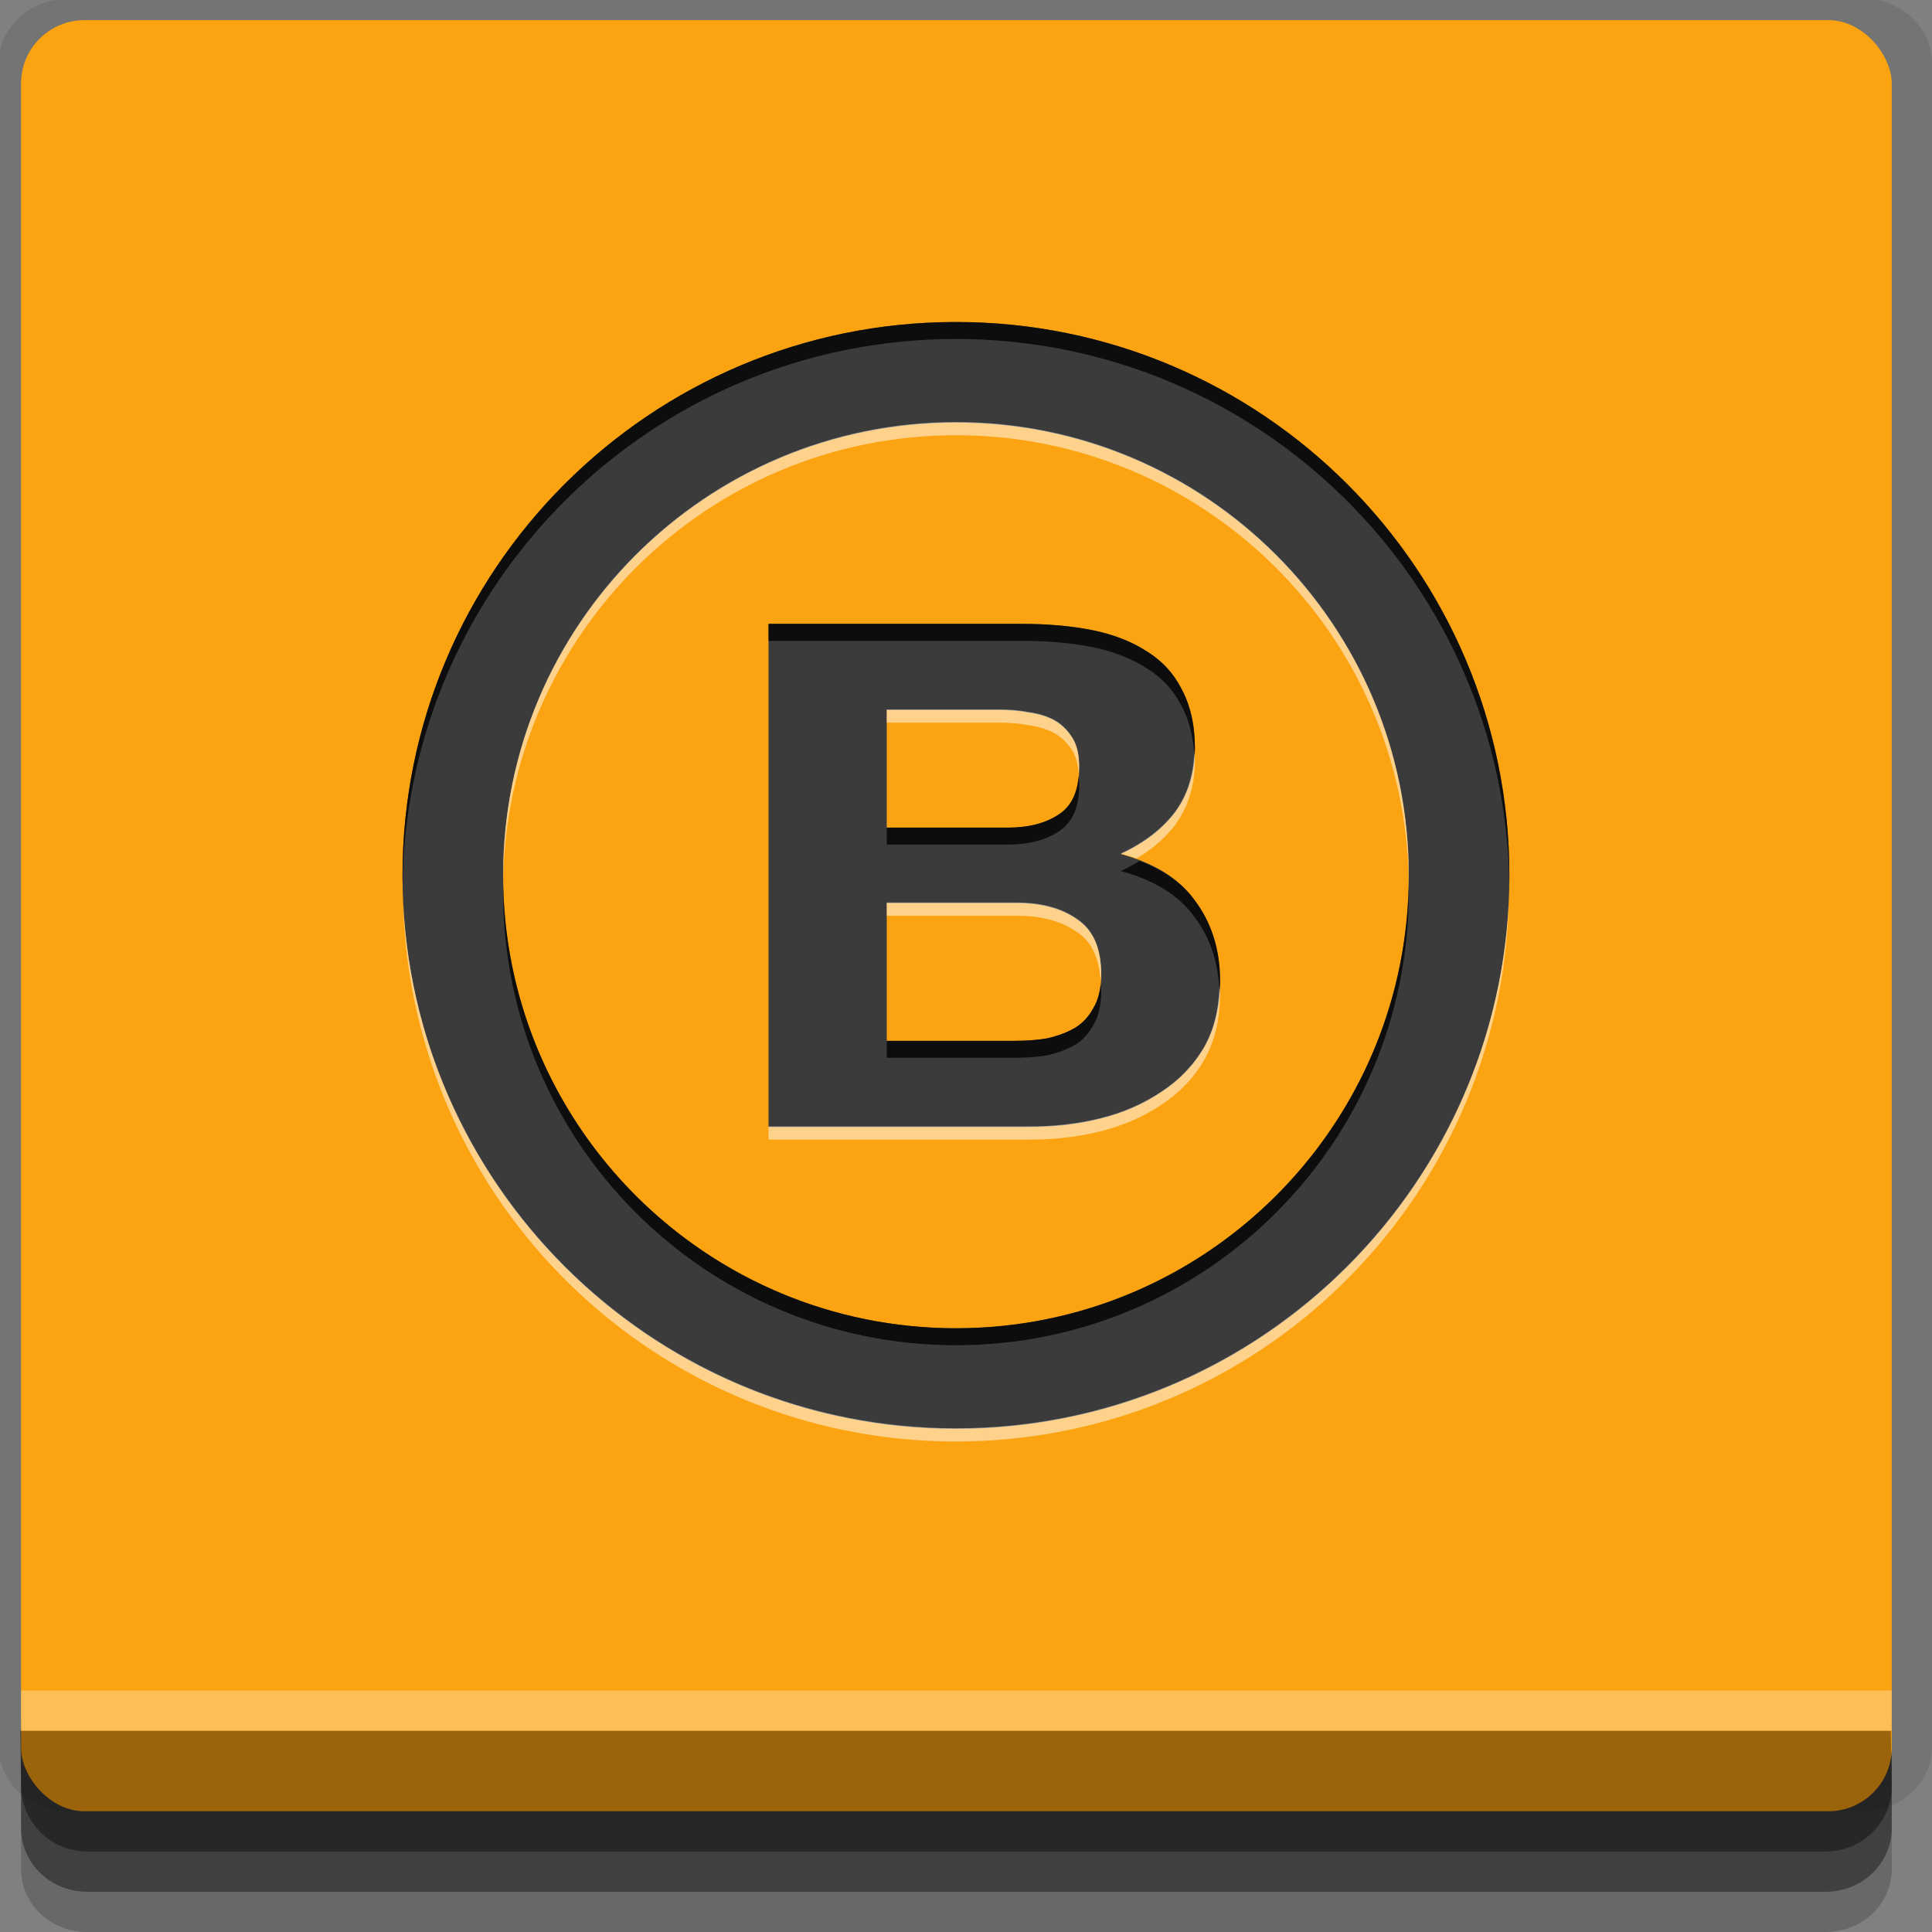 <?xml version="1.0" encoding="UTF-8" standalone="no"?>
<!-- Created with Inkscape (http://www.inkscape.org/) -->

<svg
   xmlns:dc="http://purl.org/dc/elements/1.1/"
   xmlns:cc="http://creativecommons.org/ns#"
   xmlns:rdf="http://www.w3.org/1999/02/22-rdf-syntax-ns#"
   xmlns:svg="http://www.w3.org/2000/svg"
   xmlns="http://www.w3.org/2000/svg"
   xmlns:sodipodi="http://sodipodi.sourceforge.net/DTD/sodipodi-0.dtd"
   xmlns:inkscape="http://www.inkscape.org/namespaces/inkscape"
   width="96"
   height="96"
   id="svg2"
   version="1.1"
   inkscape:version="0.48.4 r9939"
   sodipodi:docname="bitcoin.svg">
  <rect width="100%" height="100%" fill="#808080" stroke="none"/>
  <defs
     id="defs4" />
  <sodipodi:namedview
     id="base"
     pagecolor="#ffffff"
     bordercolor="#666666"
     borderopacity="1.0"
     inkscape:pageopacity="0.0"
     inkscape:pageshadow="2"
     inkscape:zoom="4.7847781"
     inkscape:cx="41.45478"
     inkscape:cy="30.127392"
     inkscape:document-units="px"
     inkscape:current-layer="layer1"
     showgrid="true"
     inkscape:snap-page="true"
     inkscape:snap-global="false"
     inkscape:snap-center="true"
     inkscape:snap-object-midpoints="false"
     showguides="true"
     inkscape:guide-bbox="true"
     inkscape:snap-bbox="true"
     inkscape:object-paths="true"
     inkscape:object-nodes="true"
     inkscape:window-width="1305"
     inkscape:window-height="744"
     inkscape:window-x="61"
     inkscape:window-y="24"
     inkscape:window-maximized="1"
     inkscape:snap-midpoints="true"
     inkscape:snap-grids="true"
     inkscape:snap-to-guides="false">
    <inkscape:grid
       type="xygrid"
       id="grid3002"
       empspacing="5"
       visible="true"
       enabled="true"
       snapvisiblegridlinesonly="true" />
  </sodipodi:namedview>
  <g
     inkscape:label="Layer 1"
     inkscape:groupmode="layer"
     id="layer1"
     transform="translate(0,-956.362)">
    <rect
       style="fill:#ffffff;fill-opacity:0;fill-rule:nonzero;stroke:none"
       id="rect3775"
       width="96"
       height="96"
       x="0"
       y="956.362"
       ry="0" />
    <path
       style="fill:#000000;fill-opacity:0.096;fill-rule:nonzero;stroke:none"
       d="m 3.353,956.307 c -1.884,0 -3.411,1.432 -3.411,3.198 l 0,83.659 c 0,1.766 1.527,3.198 3.411,3.198 l 89.236,0 c 1.884,0 3.411,-1.432 3.411,-3.198 l 0,-83.659 c 0,-1.766 -1.527,-3.198 -3.411,-3.198 z"
       id="rect3772"
       inkscape:connector-curvature="0"
       sodipodi:nodetypes="sssssssss" />
    <path
       style="fill:#000000;fill-opacity:0.187;fill-rule:nonzero;stroke:none"
       d="m 1.046,1041.807 0,7.422 c 0,1.739 1.462,3.134 3.285,3.134 l 86.384,0 c 1.823,0 3.285,-1.395 3.285,-3.134 l 0,-7.422 -92.954,0 z"
       id="rect3785"
       inkscape:connector-curvature="0" />
    <path
       style="fill:#000000;fill-opacity:0.384;fill-rule:nonzero;stroke:none"
       d="m 1.046,1041.807 0,5.381 c 0,1.762 1.462,3.175 3.285,3.175 l 86.384,0 c 1.823,0 3.285,-1.413 3.285,-3.175 l 0,-5.381 -92.954,0 z"
       id="rect3783"
       inkscape:connector-curvature="0" />
    <rect
       style="fill:#fca311;fill-opacity:1;fill-rule:nonzero;stroke:none"
       id="rect2985"
       width="92.954"
       height="89"
       x="1.046"
       y="957.362"
       ry="3.151" />
    <path
       style="fill:#000000;fill-opacity:0.384;fill-rule:nonzero;stroke:none"
       d="m 1,1042.362 0.046,2.746 c 0.03,1.806 1.462,3.254 3.285,3.254 l 86.384,0 c 1.823,0 3.285,-1.448 3.285,-3.254 l -0.046,-2.746 z"
       id="rect3781"
       inkscape:connector-curvature="0"
       sodipodi:nodetypes="csssscc" />
    <rect
       style="fill:#ffffff;fill-opacity:0.3;fill-rule:nonzero;stroke:none"
       id="rect3770"
       width="92.954"
       height="2"
       x="1.046"
       y="1040.362" />
    <path
       style="fill:#3b3b3b;fill-opacity:1;fill-rule:evenodd;stroke:none"
       d="M 47.5 16 C 32.312 16 20 28.312 20 43.5 C 20 58.688 32.312 71 47.5 71 C 62.688 71 75 58.688 75 43.5 C 75 28.312 62.688 16 47.5 16 z M 47.5 21 C 59.926 21 70 31.074 70 43.5 C 70 55.926 59.926 66 47.5 66 C 35.074 66 25 55.926 25 43.5 C 25 31.074 35.074 21 47.5 21 z M 38.188 31 L 38.188 56 L 51.156 56 C 52.357 56 53.531 55.874 54.656 55.594 C 55.807 55.314 56.812 54.865 57.688 54.281 C 58.588 53.698 59.318 52.942 59.844 52.031 C 60.369 51.098 60.625 50.011 60.625 48.75 C 60.625 47.186 60.2 45.847 59.375 44.75 C 58.575 43.63 57.338 42.881 55.688 42.438 C 56.863 41.901 57.781 41.184 58.406 40.344 C 59.032 39.48 59.375 38.425 59.375 37.188 C 59.375 36.02 59.144 35.044 58.719 34.25 C 58.318 33.456 57.75 32.842 57 32.375 C 56.25 31.885 55.332 31.523 54.281 31.312 C 53.231 31.102 52.057 31 50.781 31 L 38.188 31 z M 44.062 35.281 L 49.594 35.281 C 50.119 35.281 50.618 35.313 51.094 35.406 C 51.594 35.476 52.031 35.602 52.406 35.812 C 52.781 36.023 53.087 36.345 53.312 36.719 C 53.538 37.092 53.625 37.573 53.625 38.156 C 53.625 39.207 53.332 39.971 52.656 40.438 C 51.981 40.904 51.113 41.125 50.062 41.125 L 44.062 41.125 L 44.062 35.281 z M 44.062 44.875 L 50.5 44.875 C 51.776 44.875 52.787 45.159 53.562 45.719 C 54.338 46.256 54.719 47.154 54.719 48.438 C 54.719 49.091 54.594 49.642 54.344 50.062 C 54.119 50.483 53.838 50.806 53.438 51.062 C 53.037 51.296 52.557 51.477 52.031 51.594 C 51.506 51.687 50.95 51.719 50.375 51.719 L 44.062 51.719 L 44.062 44.875 z "
       transform="translate(0,956.362)"
       id="path2996" />
    <path
       style="fill:#000000;fill-opacity:0.776;fill-rule:evenodd;stroke:none"
       d="M 47.5 16 C 32.312 16 20 28.312 20 43.5 C 20 43.648 19.998 43.79 20 43.938 C 20.219 28.939 32.449 16.844 47.5 16.844 C 62.551 16.844 74.781 28.939 75 43.938 C 75.002 43.79 75 43.648 75 43.5 C 75 28.312 62.688 16 47.5 16 z M 38.188 31 L 38.188 31.844 L 50.781 31.844 C 52.057 31.844 53.231 31.946 54.281 32.156 C 55.332 32.366 56.25 32.729 57 33.219 C 57.75 33.686 58.318 34.3 58.719 35.094 C 59.073 35.755 59.28 36.549 59.344 37.469 C 59.348 37.375 59.375 37.284 59.375 37.188 C 59.375 36.02 59.144 35.044 58.719 34.25 C 58.318 33.456 57.75 32.842 57 32.375 C 56.25 31.885 55.332 31.523 54.281 31.312 C 53.231 31.102 52.057 31 50.781 31 L 38.188 31 z M 53.594 38.562 C 53.521 39.395 53.236 40.037 52.656 40.438 C 51.981 40.904 51.113 41.125 50.062 41.125 L 44.062 41.125 L 44.062 41.969 L 50.062 41.969 C 51.113 41.969 51.981 41.748 52.656 41.281 C 53.332 40.814 53.625 40.05 53.625 39 C 53.625 38.837 53.609 38.71 53.594 38.562 z M 56.625 42.781 C 56.335 42.96 56.019 43.13 55.688 43.281 C 57.338 43.725 58.575 44.473 59.375 45.594 C 60.132 46.599 60.529 47.82 60.594 49.219 C 60.602 49.062 60.625 48.913 60.625 48.75 C 60.625 47.186 60.2 45.847 59.375 44.75 C 58.738 43.858 57.804 43.236 56.625 42.781 z M 25 43.938 C 24.998 44.073 25 44.207 25 44.344 C 25 56.77 35.074 66.844 47.5 66.844 C 59.926 66.844 70 56.77 70 44.344 C 70 44.207 70.002 44.073 70 43.938 C 69.766 56.161 59.78 66 47.5 66 C 35.22 66 25.234 56.161 25 43.938 z M 54.688 48.906 C 54.641 49.357 54.531 49.747 54.344 50.062 C 54.119 50.483 53.838 50.806 53.438 51.062 C 53.037 51.296 52.557 51.477 52.031 51.594 C 51.506 51.687 50.95 51.719 50.375 51.719 L 44.062 51.719 L 44.062 52.562 L 50.375 52.562 C 50.95 52.562 51.506 52.531 52.031 52.438 C 52.557 52.321 53.037 52.14 53.438 51.906 C 53.838 51.65 54.119 51.326 54.344 50.906 C 54.594 50.486 54.719 49.935 54.719 49.281 C 54.719 49.144 54.696 49.035 54.688 48.906 z "
       transform="translate(0,956.362)"
       id="path3770" />
    <path
       style="fill:#ffffff;fill-opacity:0.511;fill-rule:evenodd;stroke:none"
       d="m 47.5,977.333 c -12.426,0 -22.5,10.074 -22.5,22.5 0,0.115 -0.002,0.229 0,0.344 0.168,-12.282 10.178,-22.188 22.5,-22.188 12.322,0 22.332,9.906 22.5,22.188 0.002,-0.115 0,-0.228 0,-0.344 0,-12.426 -10.074,-22.5 -22.5,-22.5 z m -3.438,14.281 0,0.656 5.531,0 c 0.525,3e-5 1.025,0.032 1.5,0.125 0.5,0.07 0.937,0.196 1.312,0.406 0.375,0.21 0.681,0.533 0.906,0.906 0.177,0.294 0.25,0.668 0.281,1.094 0.007,-0.108 0.031,-0.198 0.031,-0.312 -1.8e-5,-0.584 -0.087,-1.064 -0.312,-1.438 -0.225,-0.373 -0.531,-0.696 -0.906,-0.906 -0.375,-0.21 -0.812,-0.336 -1.312,-0.406 -0.475,-0.093 -0.975,-0.125 -1.5,-0.125 l -5.531,0 z m 15.281,2.125 c -0.04,1.138 -0.351,2.128 -0.938,2.938 -0.625,0.84 -1.543,1.557 -2.719,2.094 0.279,0.075 0.526,0.157 0.781,0.25 0.81,-0.474 1.457,-1.042 1.938,-1.688 0.625,-0.864 0.969,-1.919 0.969,-3.156 -3e-6,-0.151 -0.024,-0.292 -0.031,-0.438 z m -15.281,7.469 0,0.656 6.438,0 c 1.276,0 2.287,0.283 3.062,0.844 0.708,0.49 1.065,1.294 1.125,2.406 0.008,-0.113 0.031,-0.224 0.031,-0.344 -1.9e-5,-1.284 -0.381,-2.182 -1.156,-2.719 -0.775,-0.56 -1.787,-0.844 -3.062,-0.844 l -6.438,0 z m -24.031,0.031 c 0.401,14.838 12.534,26.75 27.469,26.75 14.935,0 27.068,-11.912 27.469,-26.75 -0.737,14.53 -12.756,26.094 -27.469,26.094 -14.713,0 -26.732,-11.564 -27.469,-26.094 z m 40.562,4.188 c -0.044,1.111 -0.275,2.092 -0.75,2.938 -0.525,0.91 -1.256,1.667 -2.156,2.25 -0.876,0.584 -1.881,1.032 -3.031,1.312 -1.126,0.28 -2.299,0.406 -3.5,0.406 l -12.969,0 0,0.656 12.969,0 c 1.201,0 2.374,-0.126 3.5,-0.406 1.151,-0.28 2.156,-0.729 3.031,-1.312 0.901,-0.584 1.631,-1.34 2.156,-2.25 0.525,-0.934 0.781,-2.021 0.781,-3.281 -2e-6,-0.109 -0.027,-0.206 -0.031,-0.312 z"
       id="path3775"
       inkscape:connector-curvature="0" />
  </g>
</svg>
